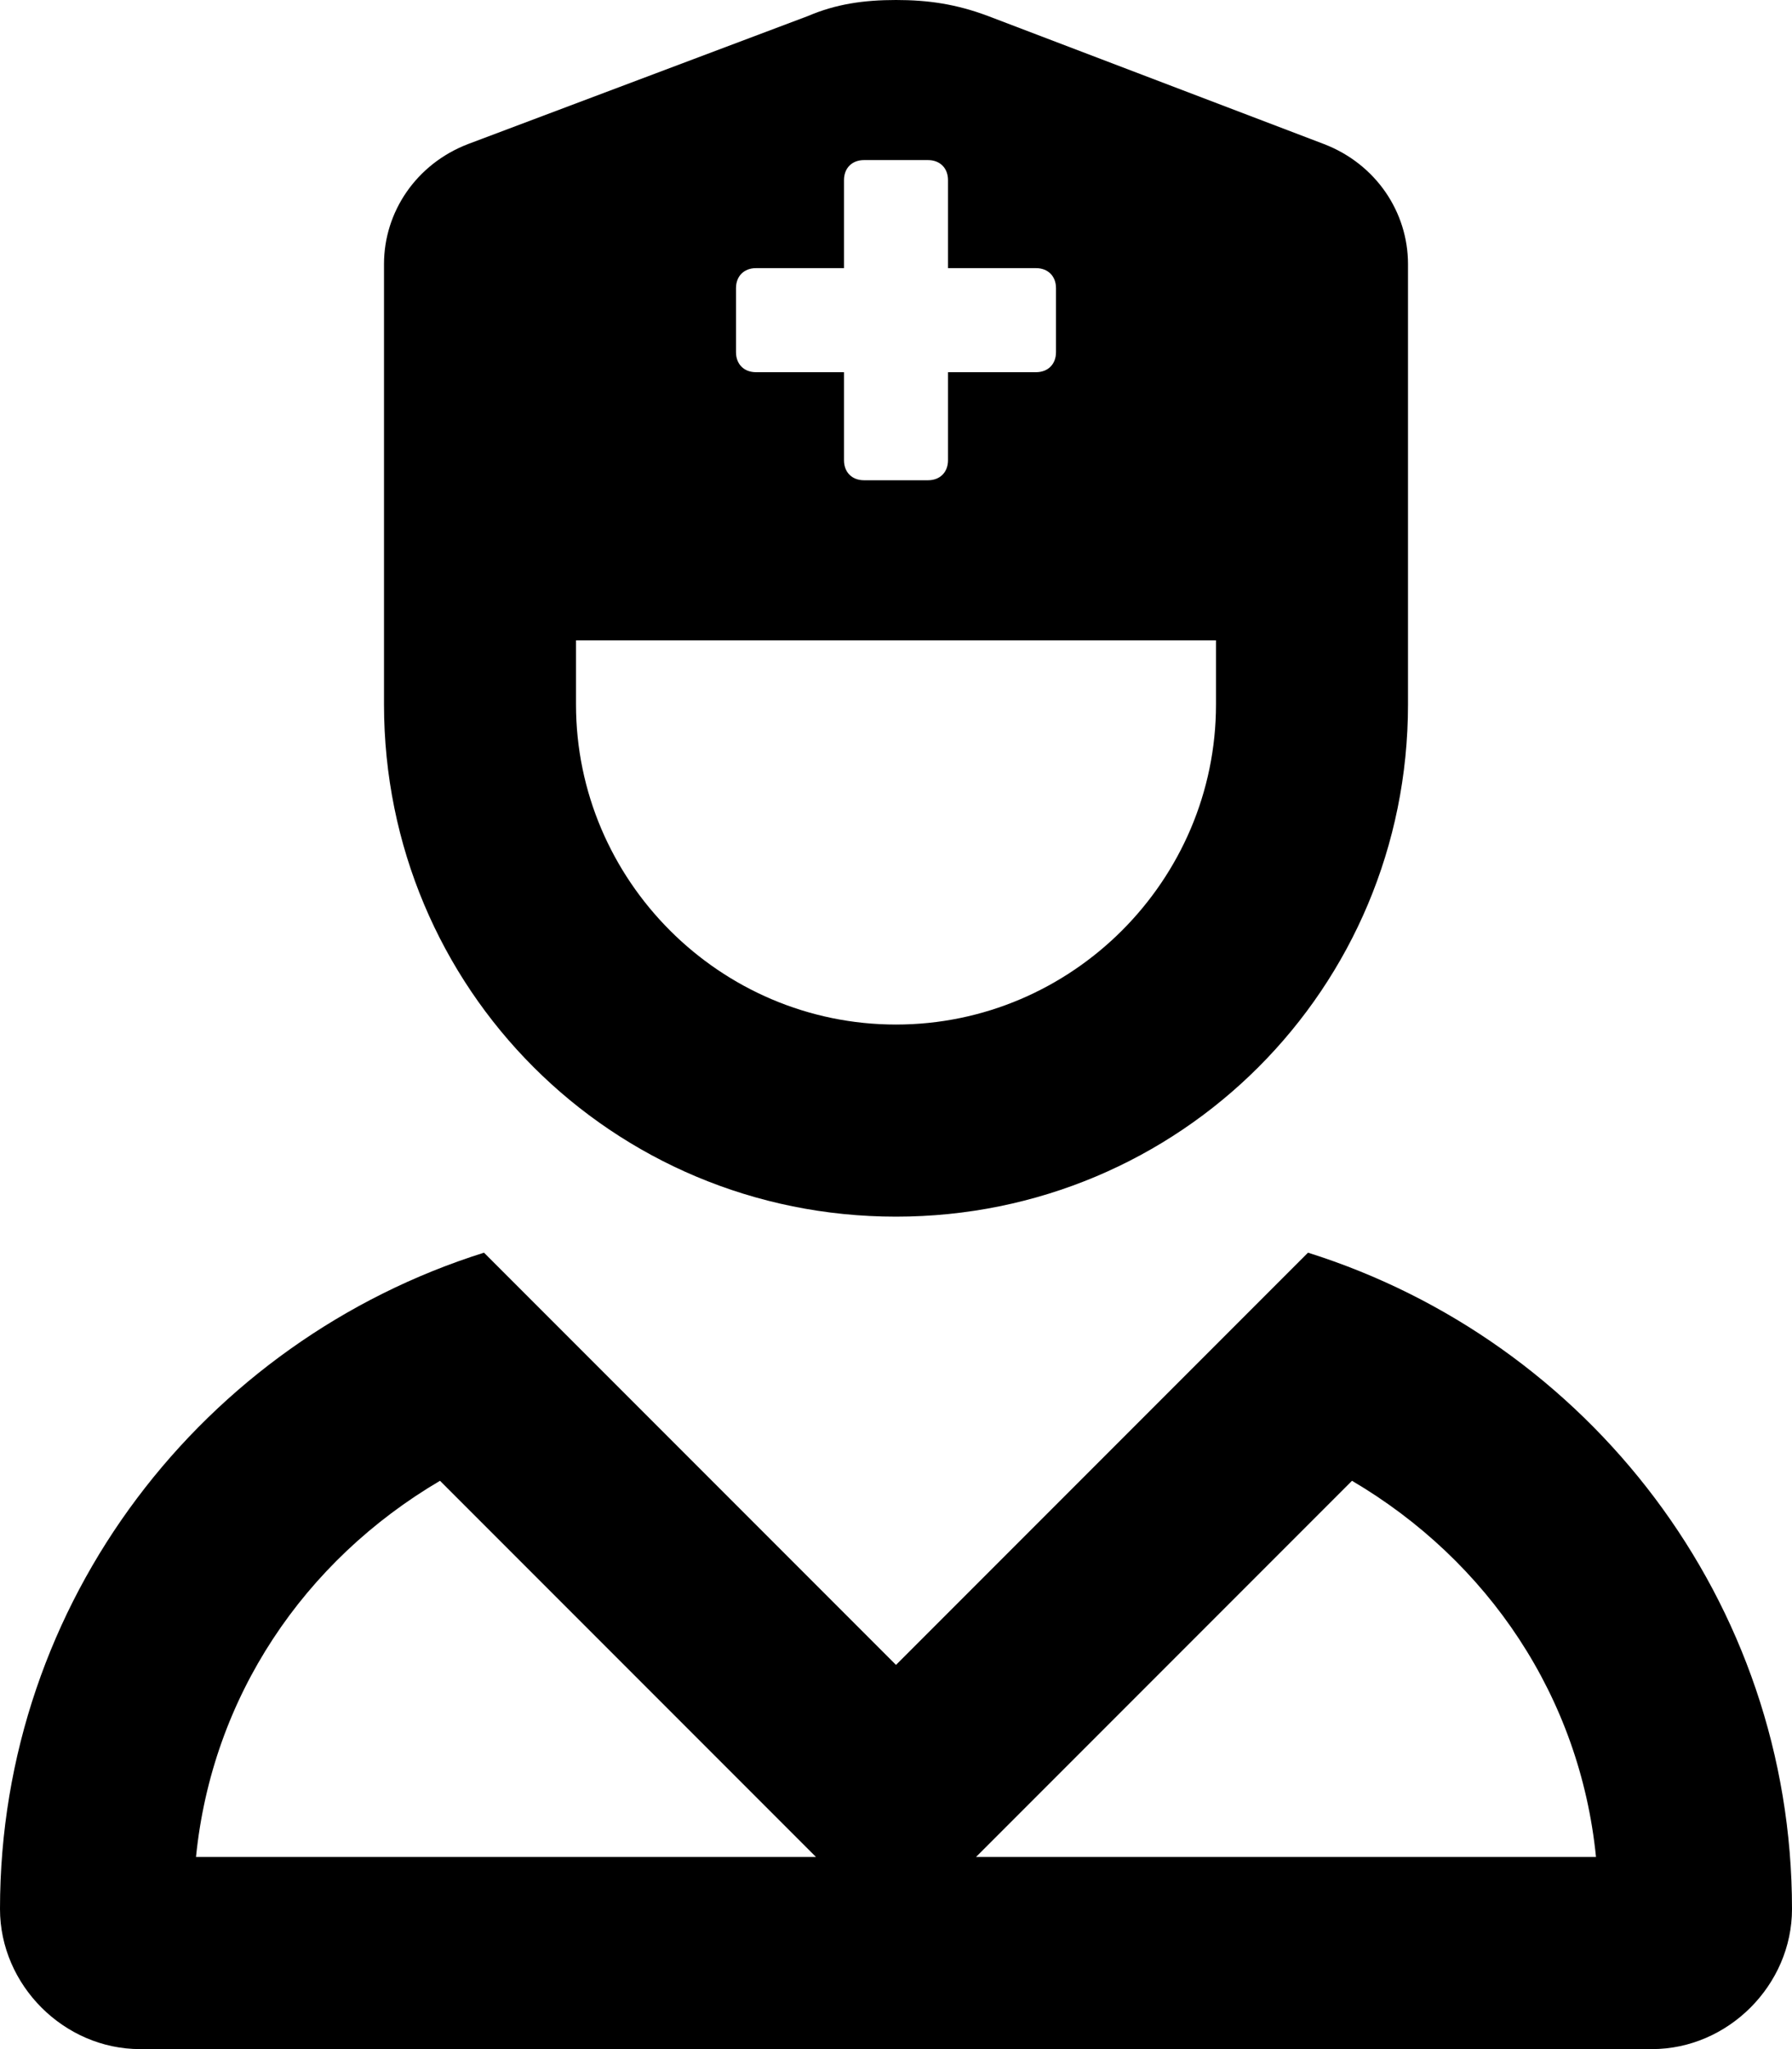 <svg xmlns="http://www.w3.org/2000/svg" viewBox="0 0 448 512"><!-- Font Awesome Pro 6.0.0-alpha1 by @fontawesome - https://fontawesome.com License - https://fontawesome.com/license (Commercial License) --><path d="M327 313L224 416L121 313C51 335 0 400 0 477C0 496 16 512 35 512H413C432 512 448 496 448 477C448 400 397 335 327 313ZM49 464C53 424 76 390 110 370L190 450L204 464H49ZM244 464L338 370C372 390 395 424 399 464H244ZM224 304C295 304 352 247 352 176V66C352 53 344 41 331 36L247 4C239 1 232 0 224 0S209 1 202 4L117 36C104 41 96 53 96 66V176C96 247 153 304 224 304ZM184 72C184 69 186 67 189 67H211V45C211 42 213 40 216 40H232C235 40 237 42 237 45V67H259C262 67 264 69 264 72V88C264 91 262 93 259 93H237V115C237 118 235 120 232 120H216C213 120 211 118 211 115V93H189C186 93 184 91 184 88V72ZM144 160H304V176C304 220 268 256 224 256S144 220 144 176V160Z"/></svg>